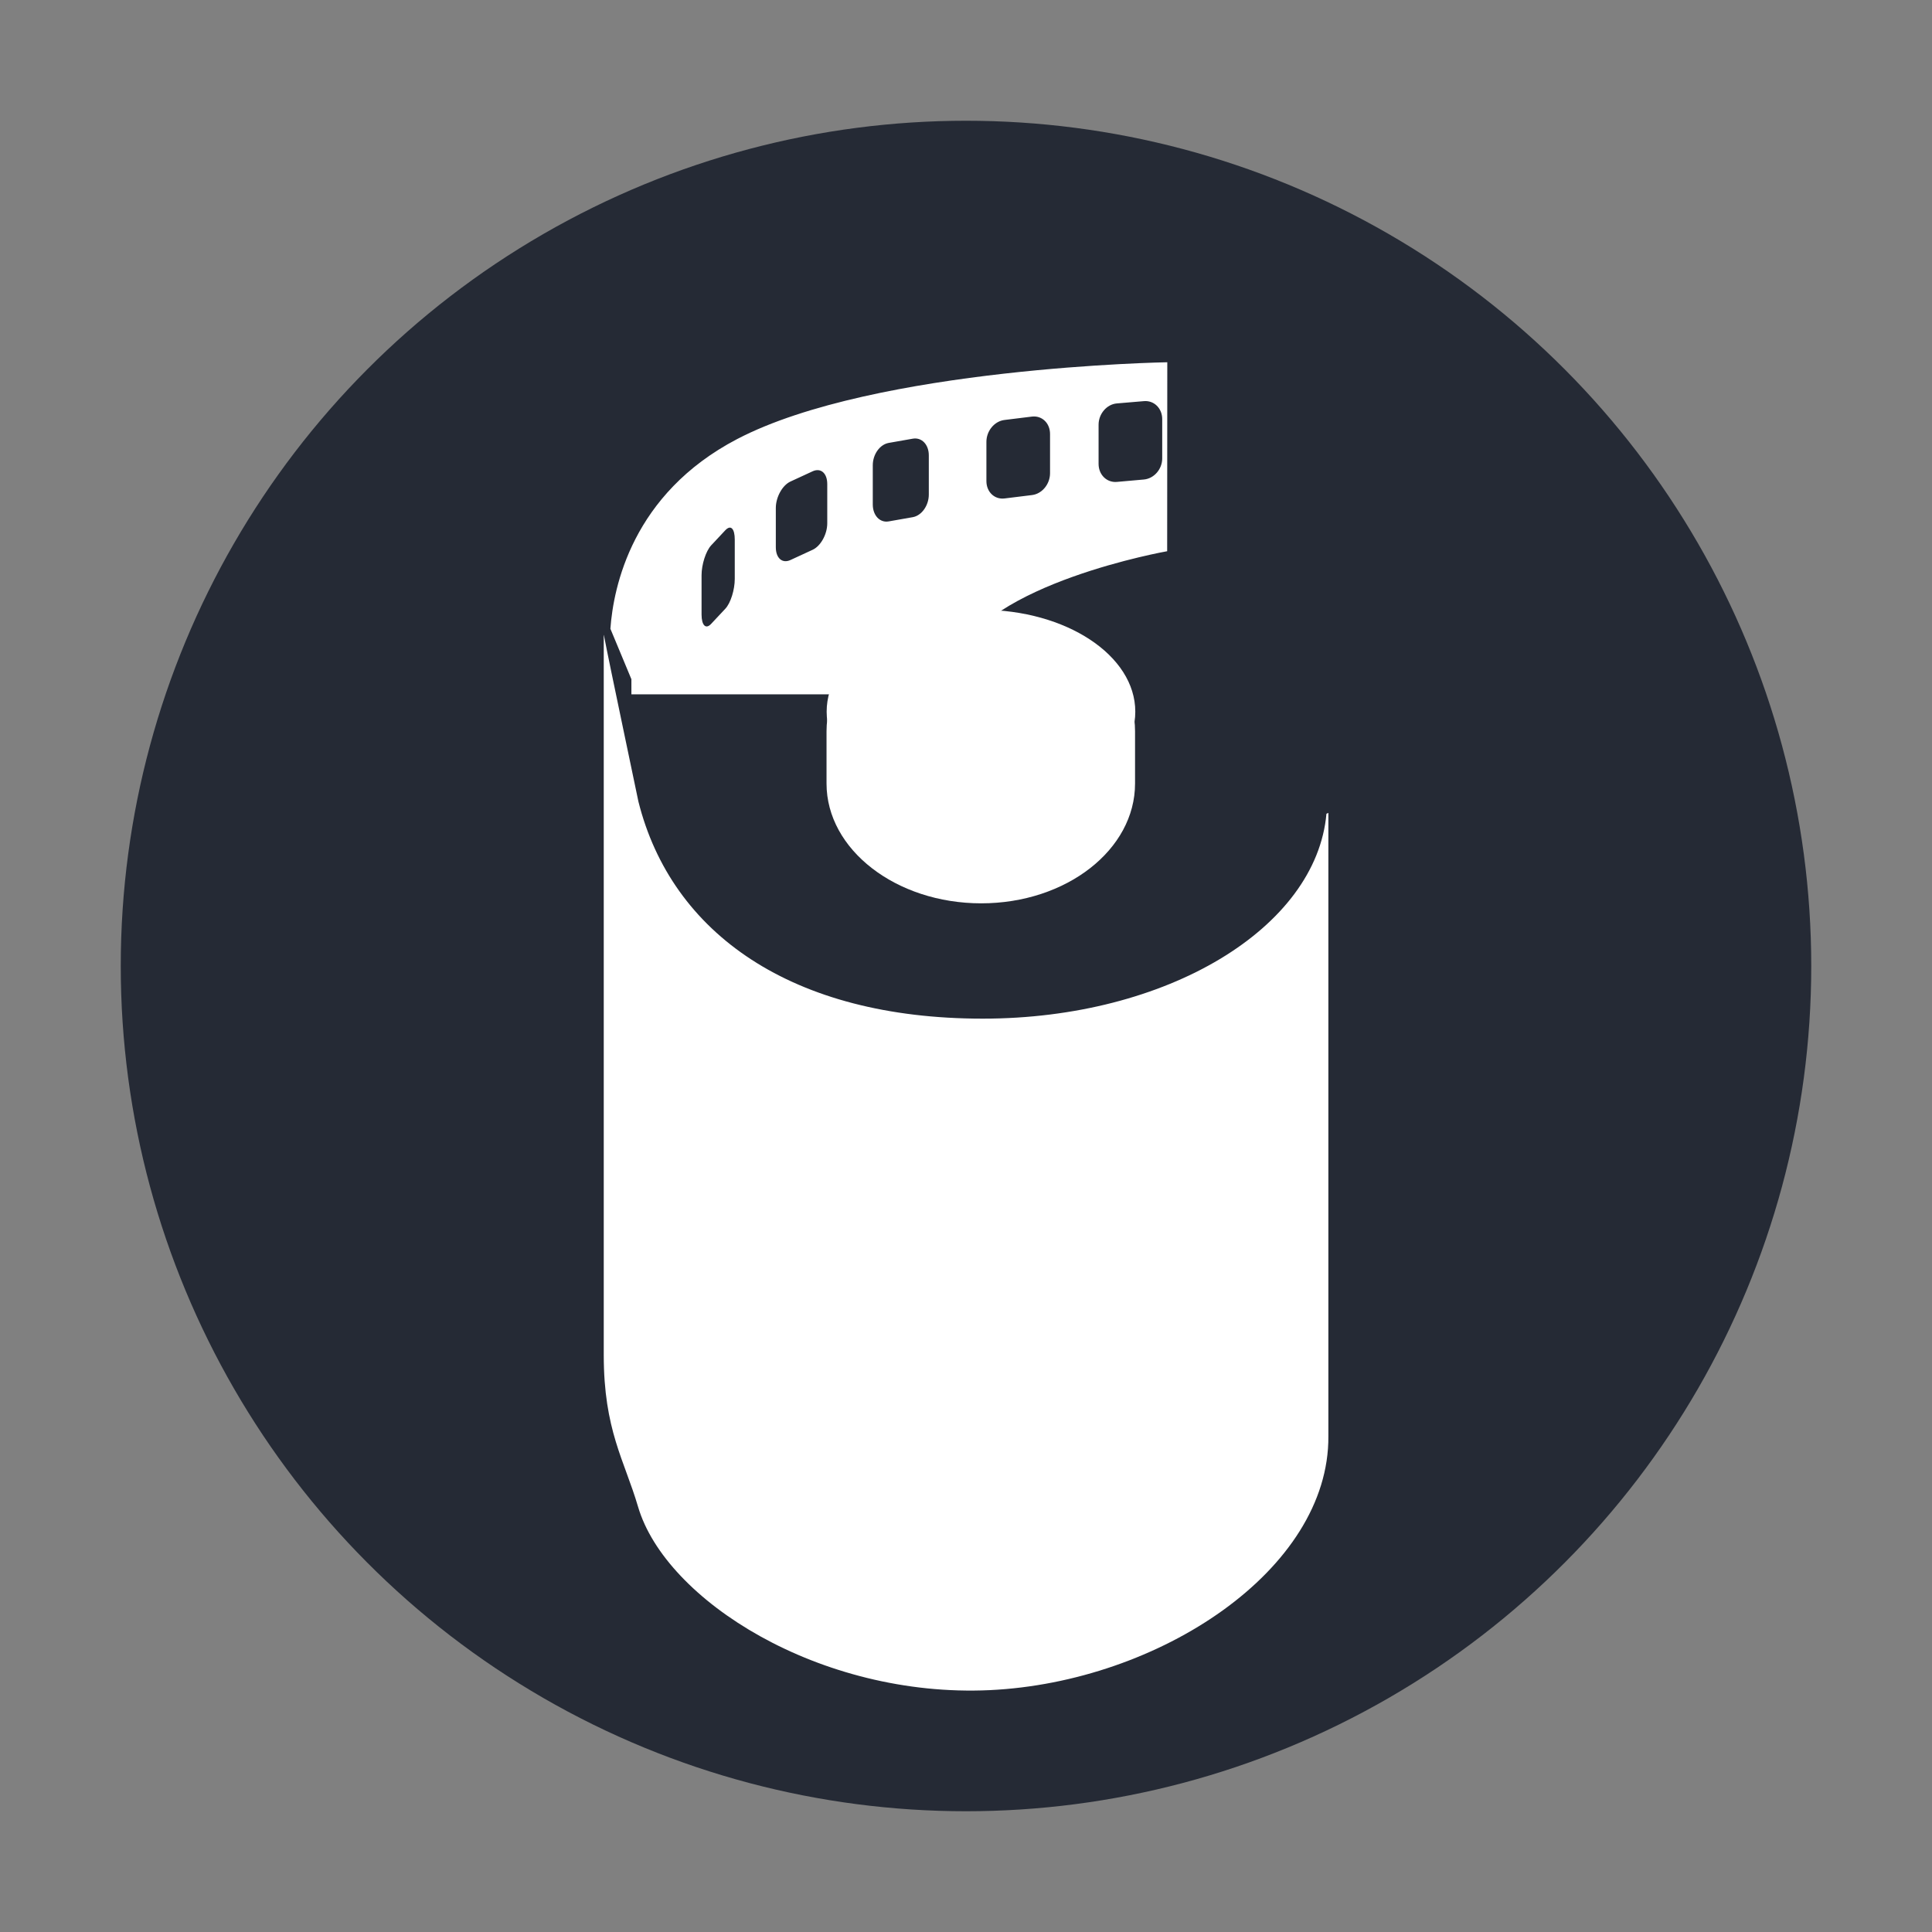 <svg width="16" height="16" version="1.1" xmlns="http://www.w3.org/2000/svg">
<rect width="100%" height="100%" fill="#808080" stroke="none"/>
<circle cx="8" cy="8" r="7" fill="#252a35"/>
<g stroke-width=".677">
<path d="m5 5.259v5.962c0 0.623 0.171 0.872 0.284 1.257 0.228 0.776 1.509 1.584 2.912 1.519 1.402-0.066 2.813-0.996 2.805-2.103v-5.162l-0.016 0.007c-0.084 0.946-1.32 1.697-2.846 1.697-1.581 0-2.578-0.705-2.852-1.798 0-0.006-0.242-1.146-0.286-1.379z" fill="#fff" fill-rule="evenodd"/>
<path d="m9.667 3s-2.42 0.04-3.562 0.636c-0.871 0.455-1.025 1.227-1.05 1.571l0.174 0.418v0.125h2.6c0.027-0.108 0.054-0.212 0.082-0.283 0.251-0.637 1.755-0.902 1.755-0.902zm-0.193 0.322c0.083-0.007 0.151 0.059 0.151 0.149v0.325c0 0.09-0.068 0.167-0.151 0.175l-0.225 0.02c-0.083 0.007-0.151-0.059-0.151-0.149v-0.325c0-0.09 0.068-0.169 0.151-0.176zm-0.928 0.128c0.083-0.01 0.15 0.054 0.15 0.144v0.325c0 0.09-0.066 0.171-0.15 0.181l-0.227 0.028c-0.083 0.01-0.15-0.054-0.15-0.144v-0.325c0-0.09 0.066-0.171 0.15-0.181zm-0.987 0.183c0.074-0.013 0.133 0.048 0.133 0.138v0.325c0 0.09-0.059 0.174-0.133 0.187l-0.199 0.035c-0.074 0.013-0.132-0.05-0.132-0.14v-0.325c0-0.09 0.058-0.172 0.132-0.185zm-0.829 0.27c0.068-0.031 0.121 0.016 0.121 0.106v0.325c0 0.09-0.054 0.188-0.121 0.219l-0.184 0.085c-0.068 0.031-0.121-0.016-0.121-0.106v-0.325c0-0.09 0.054-0.188 0.121-0.219zm-0.667 0.475c0.014 0.014 0.022 0.046 0.022 0.091v0.325c0 0.09-0.034 0.2-0.078 0.247l-0.118 0.126c-0.044 0.047-0.079 0.012-0.079-0.078v-0.325c0-0.09 0.036-0.2 0.079-0.247l0.118-0.126c0.022-0.023 0.042-0.028 0.056-0.013z" fill="#fff" fill-rule="evenodd"/>
<path d="m10.729 6.926 0.066 4.865c0.008 1.031-1.307 1.899-2.614 1.96-1.307 0.061-2.5-0.692-2.713-1.416-0.105-0.358-0.265-0.646-0.265-1.227l0.025-5.663 0.901 2.144 3.11-0.035z" fill="none" opacity=".494"/>
<path d="m8.126 5.064c-0.706 0-1.281 0.445-1.281 0.992v0.433c0 0.547 0.576 0.992 1.281 0.992 0.706 0 1.274-0.445 1.274-0.992v-0.433c0-0.547-0.568-0.992-1.274-0.992z" color="#000000" display="block" fill="#fff"/>
<ellipse cx="8.124" cy="5.894" rx="1.278" ry=".844" color="#000000" display="block" fill="#fff"/>
<ellipse cx="8.124" cy="5.894" rx="1.241" ry=".819" color="#000000" display="block" fill="none"/>
</g>
</svg>
